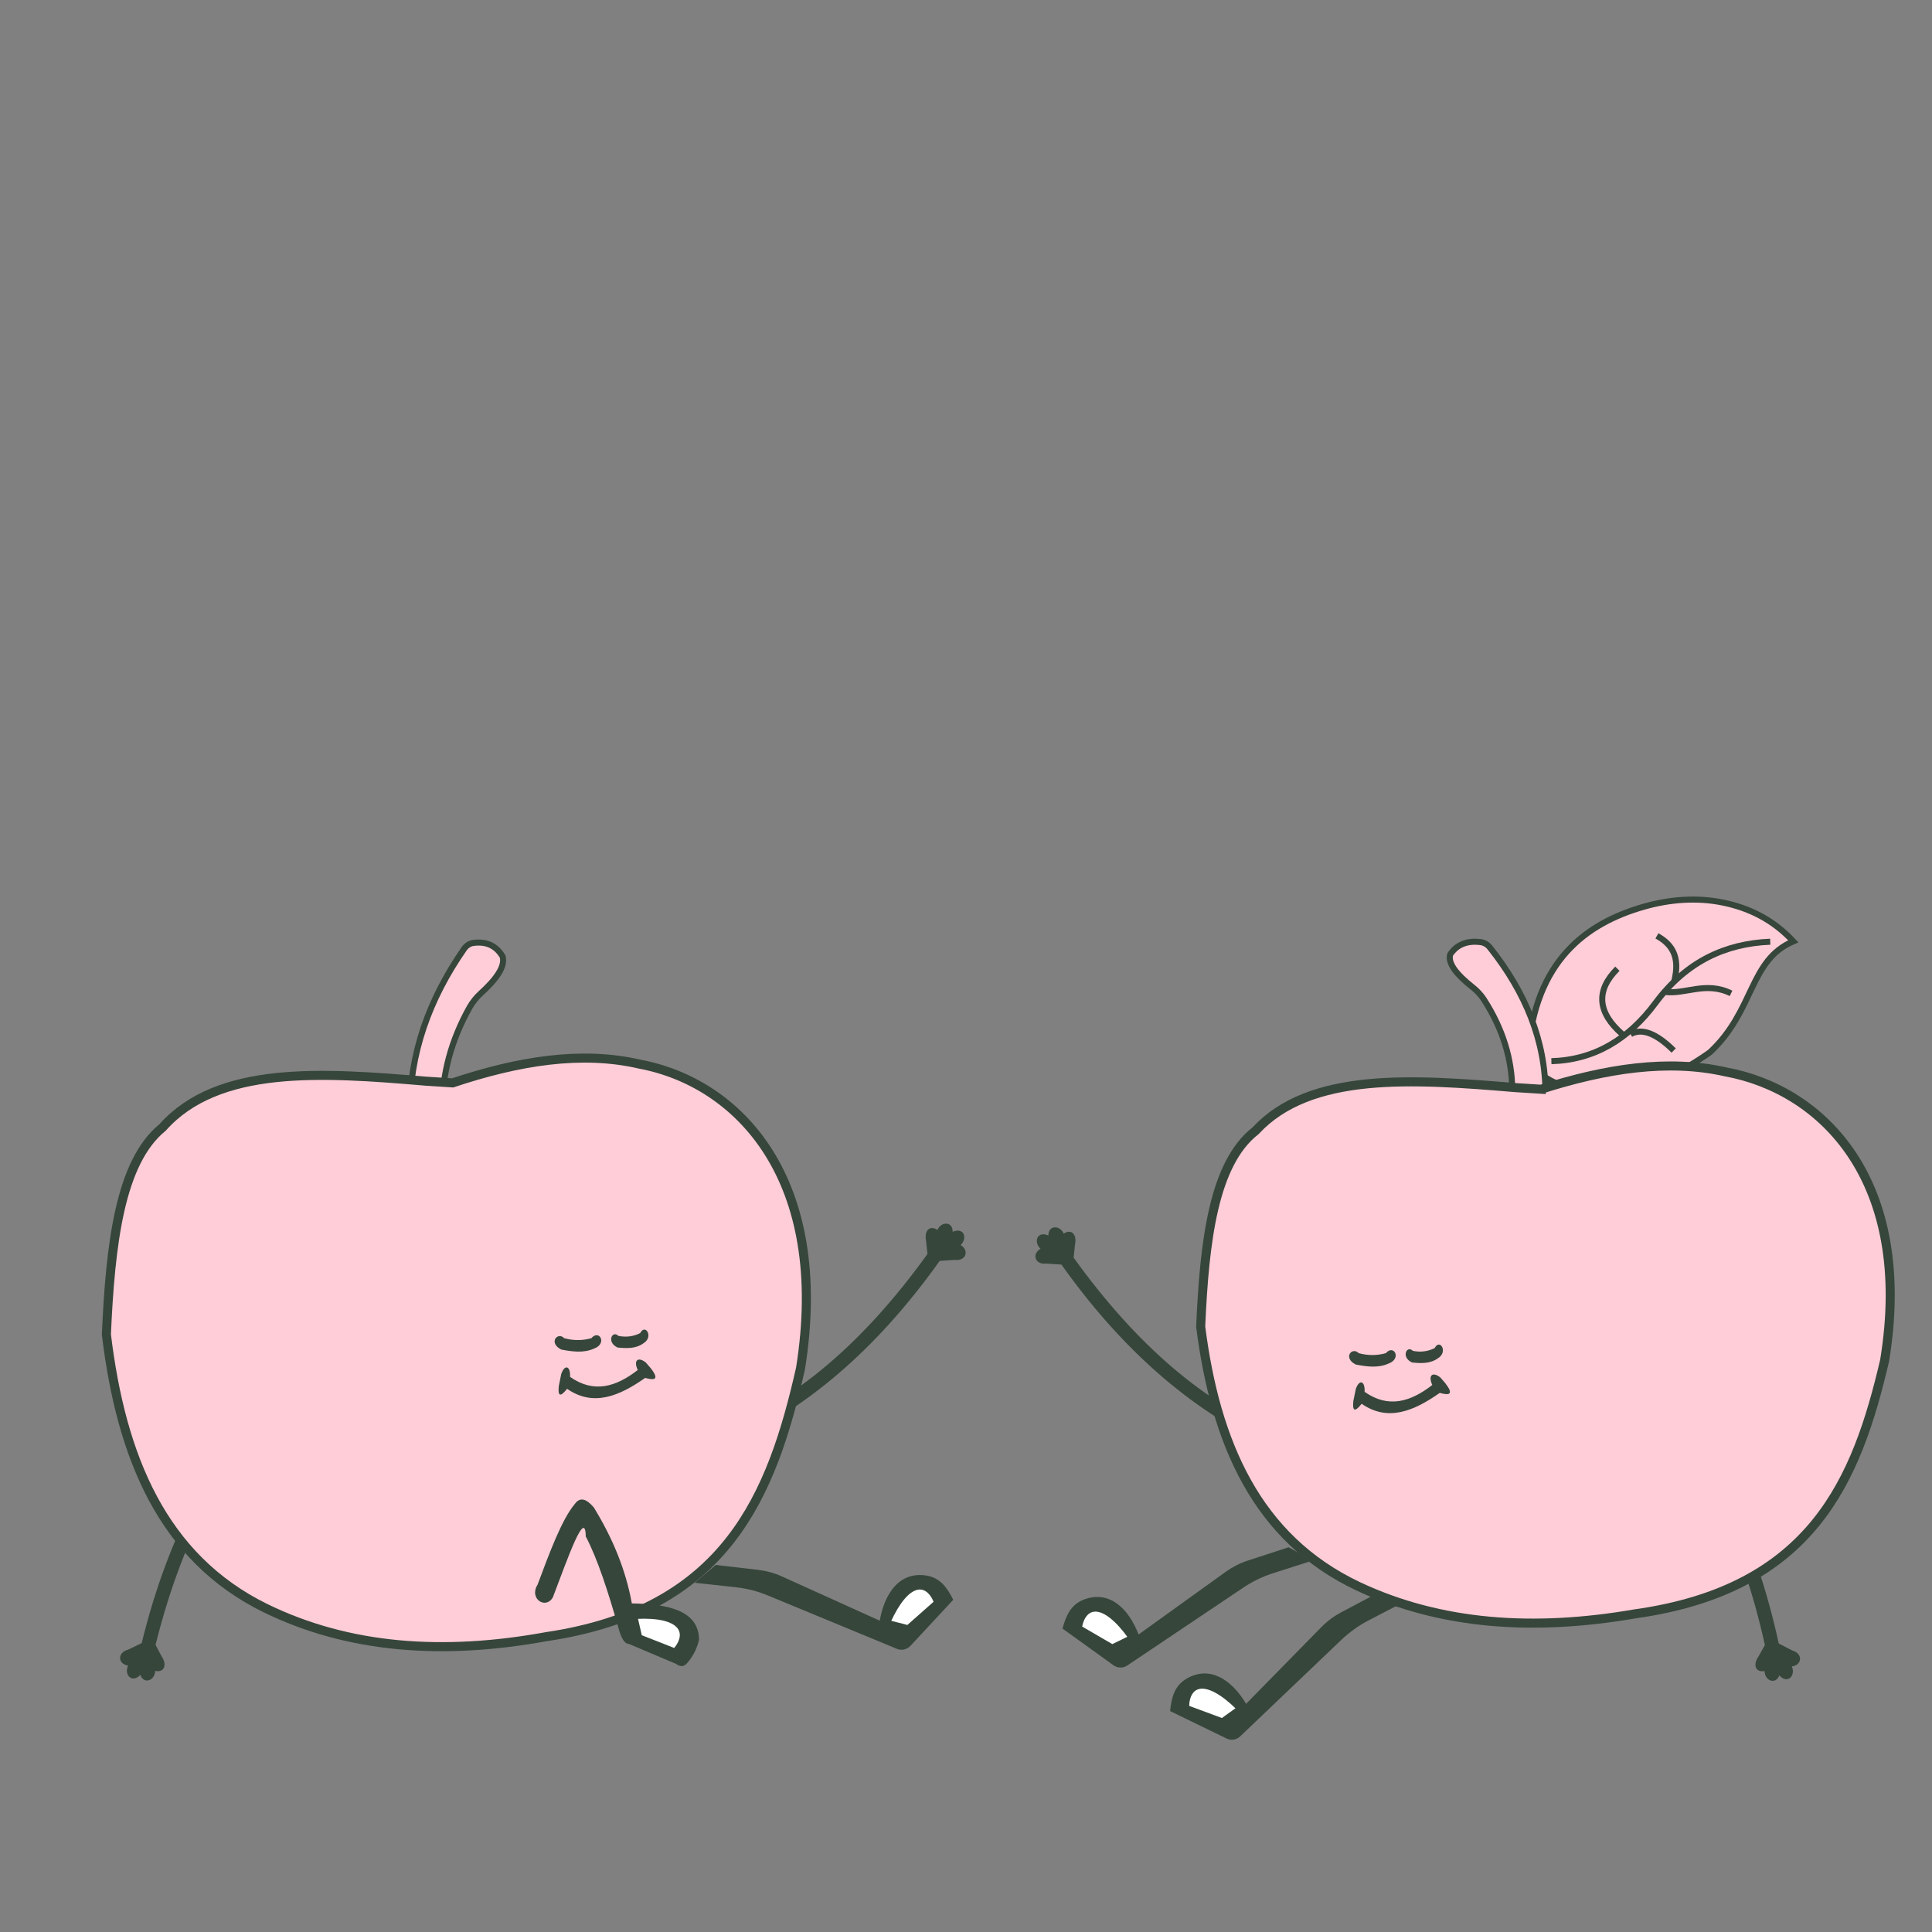 <svg width="160" height="160" viewBox="0 0 160 160" fill="none" xmlns="http://www.w3.org/2000/svg">
<rect x="0" y="0" width="160" height="160" fill="#808080" stroke="none"/>
<path d="M136.992 115.004C136.343 114.157 135.423 115.064 136.088 115.9C140.873 120.675 144.218 127.477 146.161 136.235L145.63 137.185C145.165 137.835 145.354 138.529 146.134 138.387C146.145 139.19 147.032 139.551 147.357 138.753C148.044 139.502 148.726 138.77 148.391 138.005C149.257 137.895 149.327 136.939 148.423 136.683L147.308 136.109C145.376 127.226 141.896 120.238 136.992 114.993V115.004Z" fill="#36463B"/>
<path d="M22.592 115.233C23.263 114.403 24.162 115.332 23.474 116.157C18.565 120.806 15.053 127.521 12.882 136.218L13.391 137.185C13.84 137.846 13.635 138.54 12.855 138.376C12.823 139.179 11.924 139.518 11.621 138.709C10.918 139.436 10.252 138.688 10.609 137.939C9.749 137.808 9.7 136.852 10.609 136.617L11.735 136.076C13.894 127.247 17.553 120.353 22.592 115.239V115.233Z" fill="#36463B"/>
<path d="M105.66 119.992C106.586 120.511 107.078 119.309 106.136 118.806C99.869 116.331 94.132 111.42 88.914 104.153L89.028 103.066C89.201 102.279 88.757 101.717 88.092 102.165C87.767 101.433 86.809 101.454 86.825 102.318C85.9 101.908 85.564 102.848 86.17 103.416C85.418 103.864 85.727 104.765 86.657 104.645L87.902 104.727C93.158 112.113 99.095 117.14 105.655 119.997L105.66 119.992Z" fill="#36463B"/>
<path d="M60.062 119.686C59.136 120.205 58.644 119.003 59.585 118.5C65.853 116.025 71.59 111.114 76.808 103.848L76.694 102.76C76.521 101.974 76.964 101.411 77.63 101.859C77.955 101.127 78.913 101.149 78.897 102.012C79.822 101.602 80.158 102.542 79.552 103.11C80.304 103.558 79.995 104.46 79.064 104.339L77.82 104.421C72.564 111.808 66.627 116.834 60.067 119.691L60.062 119.686Z" fill="#36463B"/>
<path d="M33.924 92.205L36.614 91.768C36.63 88.933 37.361 86.146 38.898 83.409C39.136 82.988 39.45 82.6 39.807 82.273C41.09 81.109 41.847 80.06 41.631 79.224C41.101 78.323 40.283 77.935 39.174 78.093C38.876 78.137 38.611 78.328 38.438 78.574C35.542 82.737 33.913 87.244 33.929 92.2L33.924 92.205Z" fill="#FFCDD8" stroke="#36463B" stroke-width="0.5" stroke-miterlimit="10"/>
<path d="M126.551 87.239C127.114 79.634 131.297 76.47 136.141 75.088C138.263 74.482 140.509 74.302 142.674 74.744C144.839 75.186 146.82 76.137 148.514 77.957C144.839 79.513 145.326 83.688 141.608 87.146C136.661 90.659 131.546 91.675 127.644 89.009" fill="#FFCDD8"/>
<path d="M126.551 87.239C127.114 79.634 131.297 76.47 136.141 75.088C138.263 74.482 140.509 74.302 142.674 74.744C144.839 75.186 146.82 76.137 148.514 77.957C144.839 79.513 145.326 83.688 141.608 87.146C136.661 90.659 131.546 91.675 127.644 89.009" stroke="#36463B" stroke-width="0.5" stroke-miterlimit="10"/>
<path d="M127.991 90.659L125.237 90.271C125.22 87.736 124.473 85.239 122.898 82.786C122.655 82.409 122.336 82.059 121.968 81.77C120.652 80.727 119.878 79.787 120.1 79.038C120.647 78.23 121.48 77.88 122.617 78.022C122.925 78.06 123.196 78.23 123.375 78.454C126.335 82.18 128.008 86.217 127.991 90.659Z" fill="#FFCDD8" stroke="#36463B" stroke-width="0.5" stroke-miterlimit="10"/>
<path d="M146.604 77.989C142.919 78.142 139.677 79.601 137.106 83.054C134.86 86.086 132.024 87.78 128.479 87.883" stroke="#36463B" stroke-width="0.5" stroke-miterlimit="10"/>
<path d="M138.606 86.999C137.161 85.567 135.97 85.119 135.039 85.644" stroke="#36463B" stroke-width="0.5" stroke-miterlimit="10"/>
<path d="M137.219 77.503C138.404 78.165 139.189 79.164 138.648 81.29" stroke="#36463B" stroke-width="0.5" stroke-miterlimit="10"/>
<path d="M143.357 82.267C141.257 81.229 139.547 82.388 137.842 82.142" stroke="#36463B" stroke-width="0.5" stroke-miterlimit="10"/>
<path d="M127.639 90.206L125.469 90.069C116.928 89.353 108.485 88.769 103.977 93.648C100.496 96.363 99.744 102.81 99.436 109.868C100.664 119.489 104.074 127.389 112.458 131.361C119.299 134.59 127.028 135.098 135.384 133.656C150.095 131.602 153.765 122.565 156.076 112.671C158.506 97.838 150.983 90.249 142.908 88.769C138.134 87.687 132.976 88.501 127.639 90.2V90.206Z" fill="#FFCDD8" stroke="#36463B" stroke-width="0.75" stroke-miterlimit="10"/>
<path d="M37.485 89.681L35.282 89.539C26.617 88.802 18.049 88.212 13.46 93.374C9.92 96.254 9.141 103.061 8.811 110.513C10.034 120.669 13.476 129.001 21.973 133.175C28.912 136.568 36.755 137.087 45.241 135.541C60.179 133.334 63.925 123.784 66.295 113.332C68.801 97.669 61.181 89.67 52.986 88.13C48.142 87.004 42.903 87.873 37.485 89.681Z" fill="#FFCDD8" stroke="#36463B" stroke-width="0.75" stroke-miterlimit="10"/>
<path d="M133.945 80.224C132.148 82.027 132.278 83.835 134.351 85.649" stroke="#36463B" stroke-width="0.5" stroke-miterlimit="10"/>
<path d="M47.207 114.026C47.261 113.124 46.774 112.95 46.481 113.78L46.276 114.791C46.178 115.698 46.444 115.676 46.963 115.015C49.133 116.523 51.282 115.621 53.431 114.113C54.237 114.337 54.627 114.244 53.875 113.288L53.485 112.84C52.89 112.354 52.424 112.595 52.814 113.458C51.022 114.851 49.177 115.419 47.201 114.02L47.207 114.026Z" fill="#36463B"/>
<path d="M46.725 110.824C46.189 110.256 45.377 111.207 46.481 111.764C47.369 111.933 48.327 112.075 49.188 111.687C50.319 111.283 49.632 110.054 48.971 110.824C48.23 111.032 47.477 111.026 46.725 110.824Z" fill="#36463B"/>
<path d="M51.217 110.638C50.719 110.125 50.189 111.152 51.142 111.595C51.872 111.671 52.657 111.709 53.296 111.239C54.151 110.72 53.447 109.573 53.014 110.404C52.446 110.688 51.845 110.759 51.217 110.633V110.638Z" fill="#36463B"/>
<path d="M45.782 132.29C45.187 133.317 43.785 132.394 44.521 131.23C45.528 128.526 46.535 125.827 47.601 124.554C48.05 123.926 48.586 124.15 49.176 124.838C50.751 127.4 51.833 130.045 52.326 132.787C55.508 132.831 57.895 133.459 57.89 135.825C57.695 136.584 57.354 137.251 56.84 137.802C56.618 138.01 56.347 138.065 56.001 137.802L52.082 136.142C51.747 136.142 51.449 135.721 51.205 134.765C50.367 131.847 49.501 129.121 48.51 127.242C48.478 124.882 47.059 128.925 45.782 132.295V132.29Z" fill="#36463B"/>
<path d="M52.684 133.945L53.041 135.513L55.877 136.628C57.089 135.191 56.402 133.759 52.684 133.945Z" fill="white" stroke="#36463B" stroke-width="0.25" stroke-miterlimit="10"/>
<path d="M57.529 131.077L60.933 131.449C61.848 131.547 62.746 131.776 63.596 132.132L74.28 136.551C74.664 136.71 75.108 136.612 75.395 136.306L78.945 132.487C78.464 131.552 77.917 130.678 76.727 130.482C74.507 130.127 73.263 131.919 72.857 134.219L64.754 130.553C64.137 130.274 63.482 130.094 62.811 130.012L59.272 129.602L57.523 131.083L57.529 131.077Z" fill="#36463B"/>
<path d="M73.635 134.311L75.177 134.71L77.467 132.683C76.763 130.935 75.188 130.891 73.635 134.311Z" fill="white" stroke="#36463B" stroke-width="0.25" stroke-miterlimit="10"/>
<path d="M116.381 132.612L113.334 134.197C112.517 134.623 111.765 135.164 111.094 135.797L102.704 143.801C102.401 144.091 101.952 144.162 101.579 143.976L96.902 141.703C97.021 140.654 97.216 139.644 98.255 139.026C100.198 137.89 102.001 139.108 103.197 141.102L109.443 134.738C109.919 134.251 110.466 133.847 111.061 133.53L114.216 131.858L116.376 132.601L116.381 132.612Z" fill="#36463B"/>
<path d="M102.51 141.485L101.211 142.419L98.353 141.359C98.386 139.474 99.842 138.857 102.51 141.485Z" fill="white" stroke="#36463B" stroke-width="0.25" stroke-miterlimit="10"/>
<path d="M108.718 129.236L105.449 130.279C104.572 130.558 103.738 130.962 102.97 131.476L93.357 137.928C93.011 138.163 92.556 138.152 92.215 137.912L87.988 134.869C88.281 133.858 88.643 132.891 89.774 132.465C91.88 131.678 93.449 133.191 94.294 135.36L101.525 130.159C102.077 129.766 102.683 129.454 103.321 129.247L106.715 128.138L108.718 129.241V129.236Z" fill="#36463B"/>
<path d="M93.547 135.601L92.112 136.3L89.477 134.765C89.823 132.913 91.36 132.558 93.552 135.601H93.547Z" fill="white" stroke="#36463B" stroke-width="0.25" stroke-miterlimit="10"/>
<path d="M113.009 115.266C113.064 114.365 112.576 114.19 112.284 115.02L112.078 116.031C111.981 116.938 112.246 116.916 112.766 116.255C114.936 117.763 117.085 116.861 119.234 115.354C120.04 115.578 120.43 115.485 119.677 114.529L119.288 114.081C118.692 113.594 118.227 113.835 118.617 114.698C116.825 116.091 114.98 116.659 113.004 115.261L113.009 115.266Z" fill="#36463B"/>
<path d="M112.522 112.064C111.986 111.496 111.174 112.447 112.278 113.004C113.166 113.174 114.124 113.316 114.985 112.928C116.116 112.523 115.428 111.294 114.768 112.064C114.027 112.272 113.274 112.267 112.522 112.064Z" fill="#36463B"/>
<path d="M117.014 111.879C116.516 111.365 115.986 112.392 116.938 112.835C117.669 112.911 118.454 112.95 119.093 112.48C119.948 111.961 119.244 110.813 118.811 111.644C118.243 111.928 117.642 111.999 117.014 111.873V111.879Z" fill="#36463B"/>
</svg>
